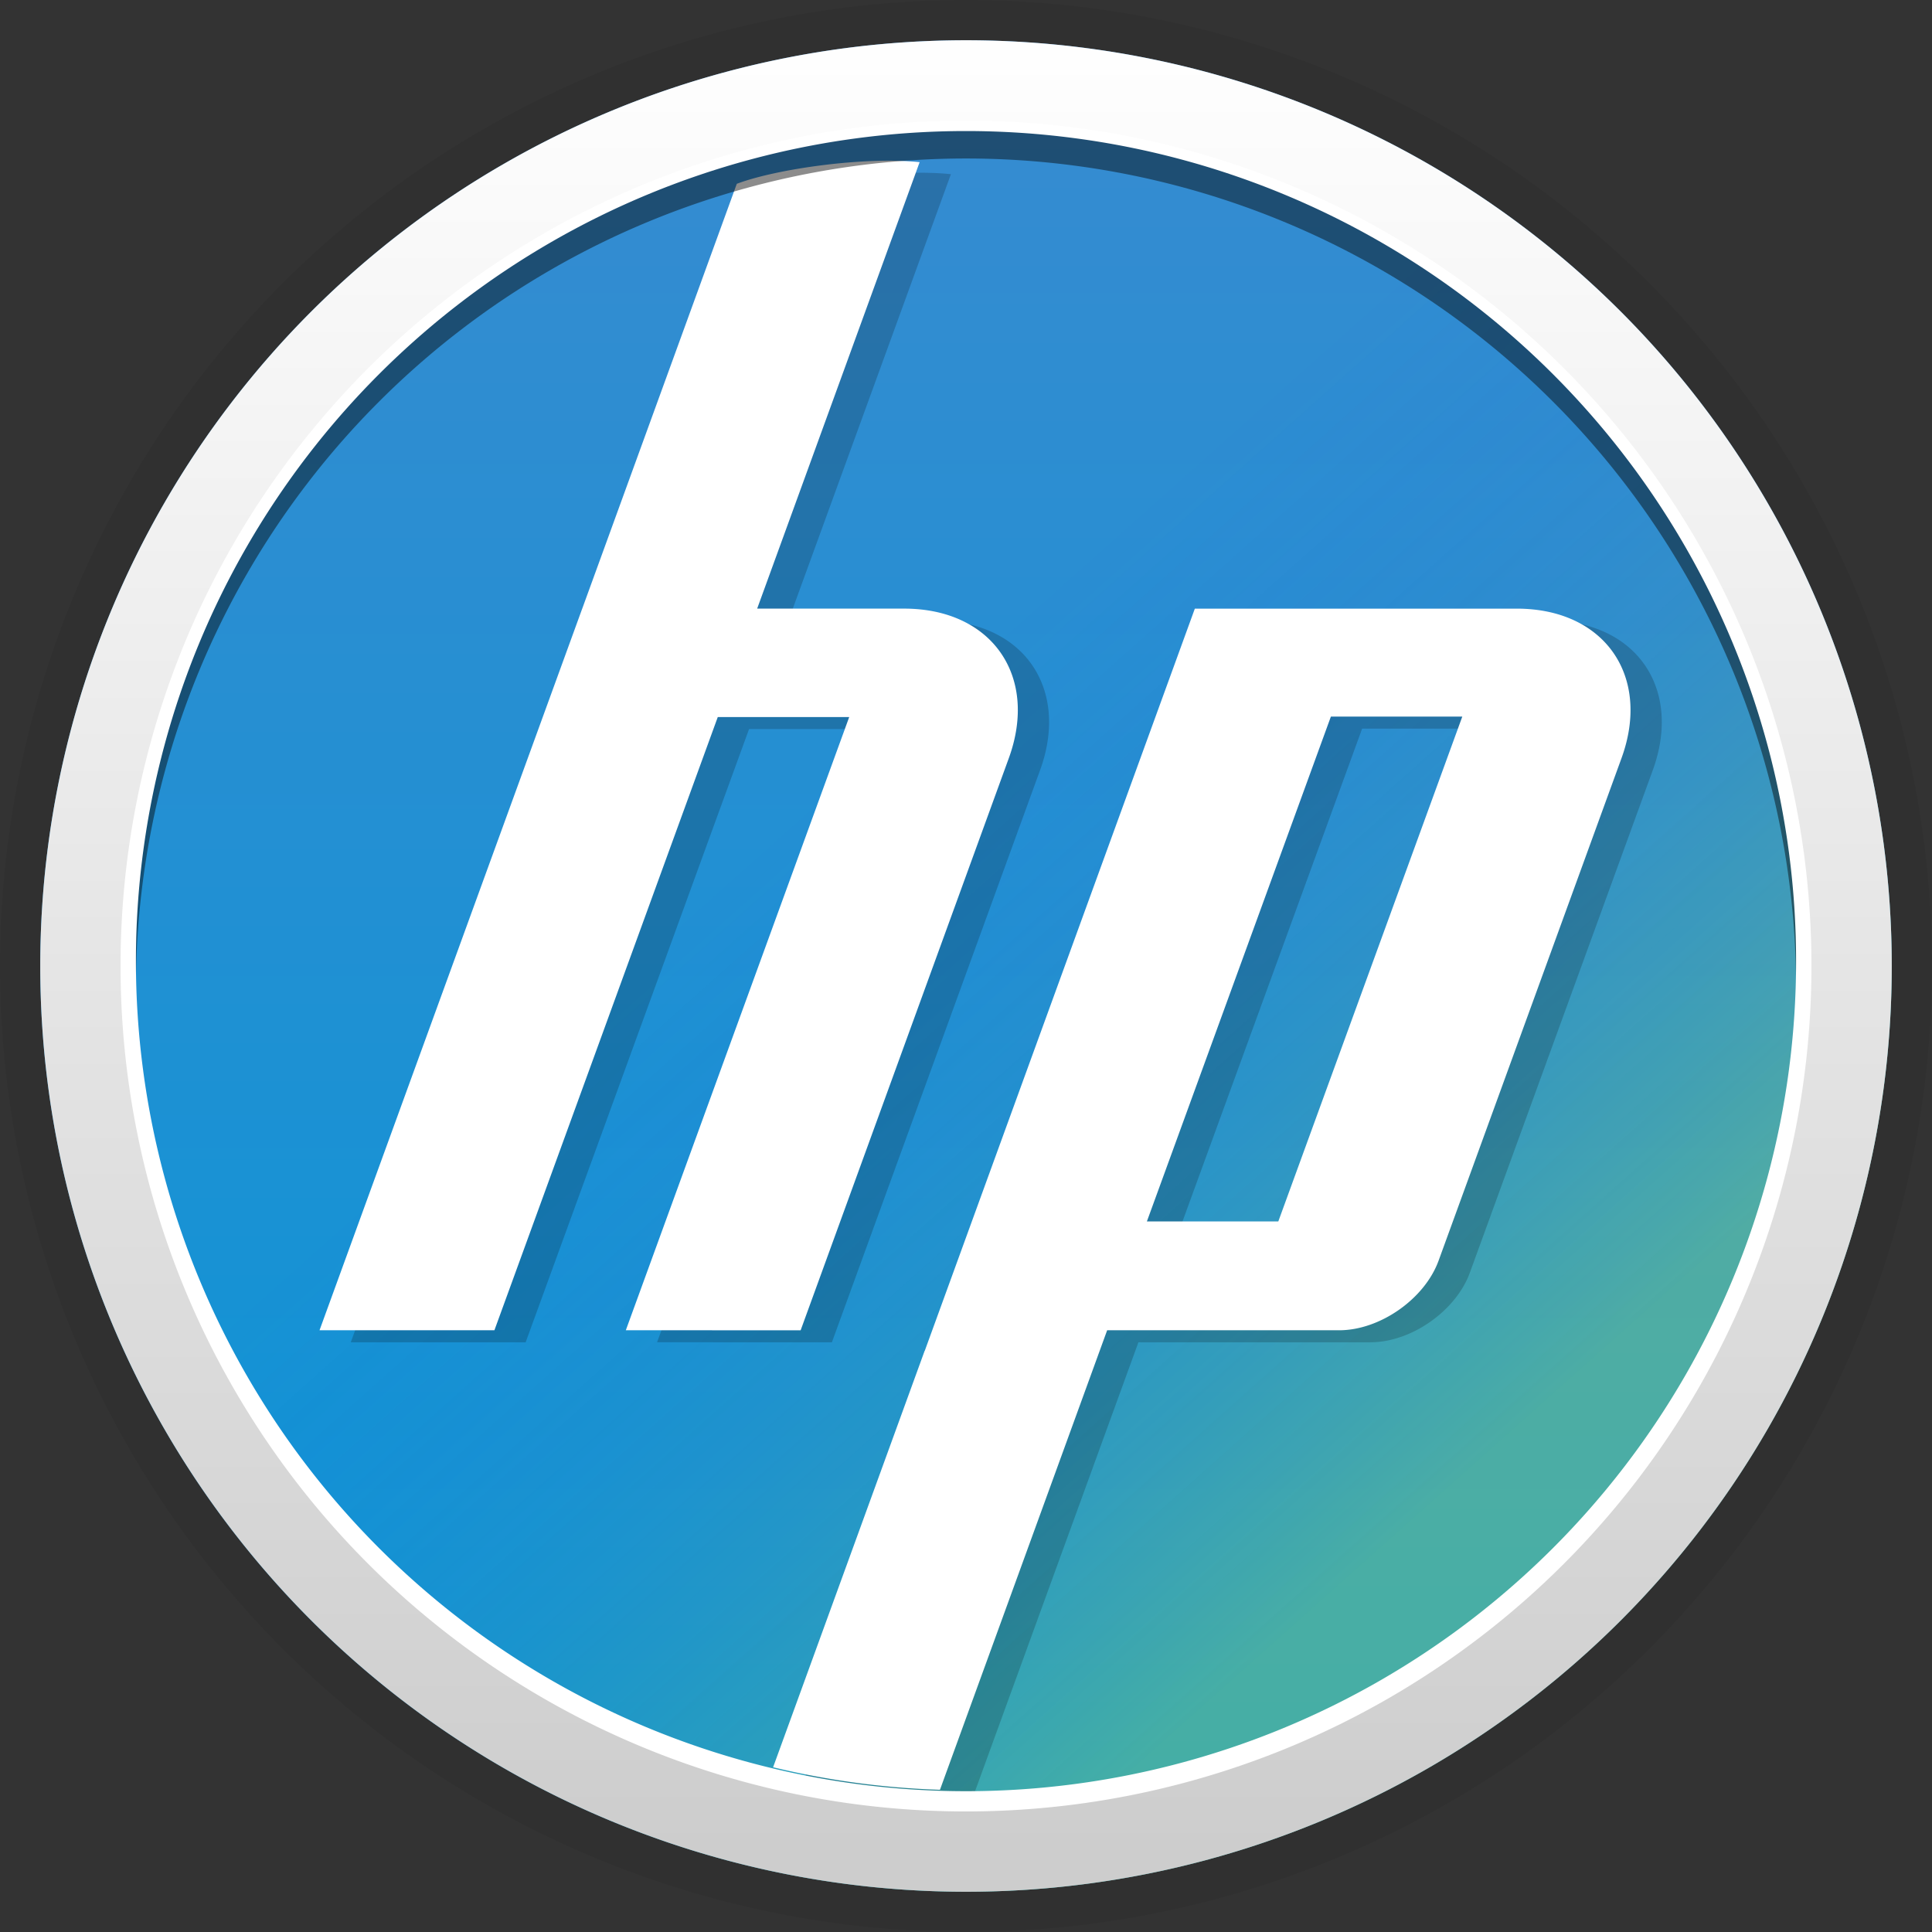<svg xmlns="http://www.w3.org/2000/svg" xmlns:xlink="http://www.w3.org/1999/xlink" height="96" viewBox="0 0 96 96" width="96"><rect x="0" y="0" width="96" height="96" fill="#333333" stroke="none"/><title>Template icons dark</title><defs><linearGradient id="d"><stop offset="0" stop-color="#0a34ff" stop-opacity="0"/><stop offset="1" stop-color="#ffff0d" stop-opacity=".24"/></linearGradient><linearGradient id="c"><stop offset="0" stop-color="#cdcdcd"/><stop offset="1" stop-color="#fff"/></linearGradient><linearGradient id="b"><stop offset="0" stop-color="#fff" stop-opacity=".427"/><stop offset=".423" stop-color="#fafcfe"/><stop offset="1" stop-color="#fff" stop-opacity=".49"/></linearGradient><linearGradient xlink:href="#a" id="e" x1="22.9" y1="46.6" x2="22.9" y2="-10.331" gradientUnits="userSpaceOnUse" gradientTransform="matrix(2.237 0 0 2.237 109.677 102.968)"/><linearGradient id="a"><stop offset="0" stop-color="#0796d6"/><stop offset="1" stop-color="#4987ce"/></linearGradient><linearGradient xlink:href="#c" id="g" x1="161.772" y1="204" x2="161.772" y2="113" gradientUnits="userSpaceOnUse"/><linearGradient xlink:href="#d" id="f" gradientUnits="userSpaceOnUse" gradientTransform="matrix(2.237 0 0 2.237 109.677 102.968)" x1="15.346" y1="25.106" x2="29.288" y2="40.737"/></defs><g color="#000"><path style="isolation:auto;mix-blend-mode:normal;marker:none" d="M96 48a48 48 0 0 1-48 48A48 48 0 0 1 0 48 48 48 0 0 1 48 0a48 48 0 0 1 48 48z" display="block" overflow="visible" fill-opacity=".058" stroke-width="4.091" stroke-linejoin="round"/><path style="isolation:auto;mix-blend-mode:normal;marker:none" d="M206 160a46 46 0 0 1-46 46 46 46 0 0 1-46-46 46 46 0 0 1 46-46 46 46 0 0 1 46 46z" display="block" overflow="visible" fill="url(#e)" stroke-width="3.92" stroke-linejoin="round" transform="translate(-112 -112)"/><path d="M206 160a46 46 0 0 1-46 46 46 46 0 0 1-46-46 46 46 0 0 1 46-46 46 46 0 0 1 46 46z" style="isolation:auto;mix-blend-mode:normal;marker:none" display="block" overflow="visible" fill="url(#f)" stroke-width="3.92" stroke-linejoin="round" transform="translate(-112 -112)"/><path d="M38.164 9.731l-7.679 21.11h-.002L17.43 66.697h8.69l11.1-30.471h6.53l-11.1 30.47 8.686.003L51.68 38.272c1.489-4.088-.853-7.432-5.199-7.432h-7.305L47.25 8.656c-2.697-.286-7.082.32-9.085 1.075zm22.76 21.11L47.503 67.722h-.006l-7.53 20.69a41 41 0 0 0 8.291 1.12l8.309-22.835h11.531c2.024 0 4.245-1.556 4.938-3.457l9.09-24.97c1.487-4.087-.854-7.43-5.204-7.43zm6.76 5.364h6.53L65.07 61.291h-6.53z" style="isolation:auto;mix-blend-mode:normal;marker:none" display="block" overflow="visible" fill-opacity=".194"/><path style="isolation:auto;mix-blend-mode:normal;marker:none" d="M36.611 9.133l-7.68 21.11h-.001L15.877 66.1h8.69l11.099-30.471h6.531l-11.1 30.47 8.686.003 10.344-28.428c1.489-4.088-.853-7.432-5.2-7.432h-7.304l8.073-22.184c-2.696-.286-7.082.32-9.085 1.075zm22.76 21.11L45.95 67.124h-.006l-7.529 20.69a41 41 0 0 0 8.291 1.12L55.014 66.1h11.53c2.025 0 4.246-1.556 4.938-3.457l9.09-24.97c1.487-4.087-.853-7.43-5.203-7.43zm6.76 5.364h6.53l-9.143 25.086h-6.53z" display="block" overflow="visible" fill="#fff"/><path style="isolation:auto;mix-blend-mode:normal;marker:none" d="M90.086 49.121A42.086 42.086 0 0 1 48 91.207 42.086 42.086 0 0 1 5.914 49.121 42.086 42.086 0 0 1 48 7.036 42.086 42.086 0 0 1 90.086 49.12z" overflow="visible" fill="none" stroke="#050505" stroke-width="1.679" stroke-linejoin="round" stroke-opacity=".458"/><path style="isolation:auto;mix-blend-mode:normal;marker:none" d="M90.086 47.757A42.086 42.086 0 0 1 48 89.843 42.086 42.086 0 0 1 5.914 47.757 42.086 42.086 0 0 1 48 5.672a42.086 42.086 0 0 1 42.086 42.085z" overflow="visible" fill="none" stroke="#fff" stroke-width="1.679" stroke-linejoin="round"/><path style="isolation:auto;mix-blend-mode:normal;marker:none" d="M204.005 160A44.005 44.005 0 0 1 160 204.005 44.005 44.005 0 0 1 115.995 160 44.005 44.005 0 0 1 160 115.995 44.005 44.005 0 0 1 204.005 160z" overflow="visible" fill="none" stroke="url(#g)" stroke-width="3.99" stroke-linejoin="round" transform="translate(-112 -112)"/></g></svg>
